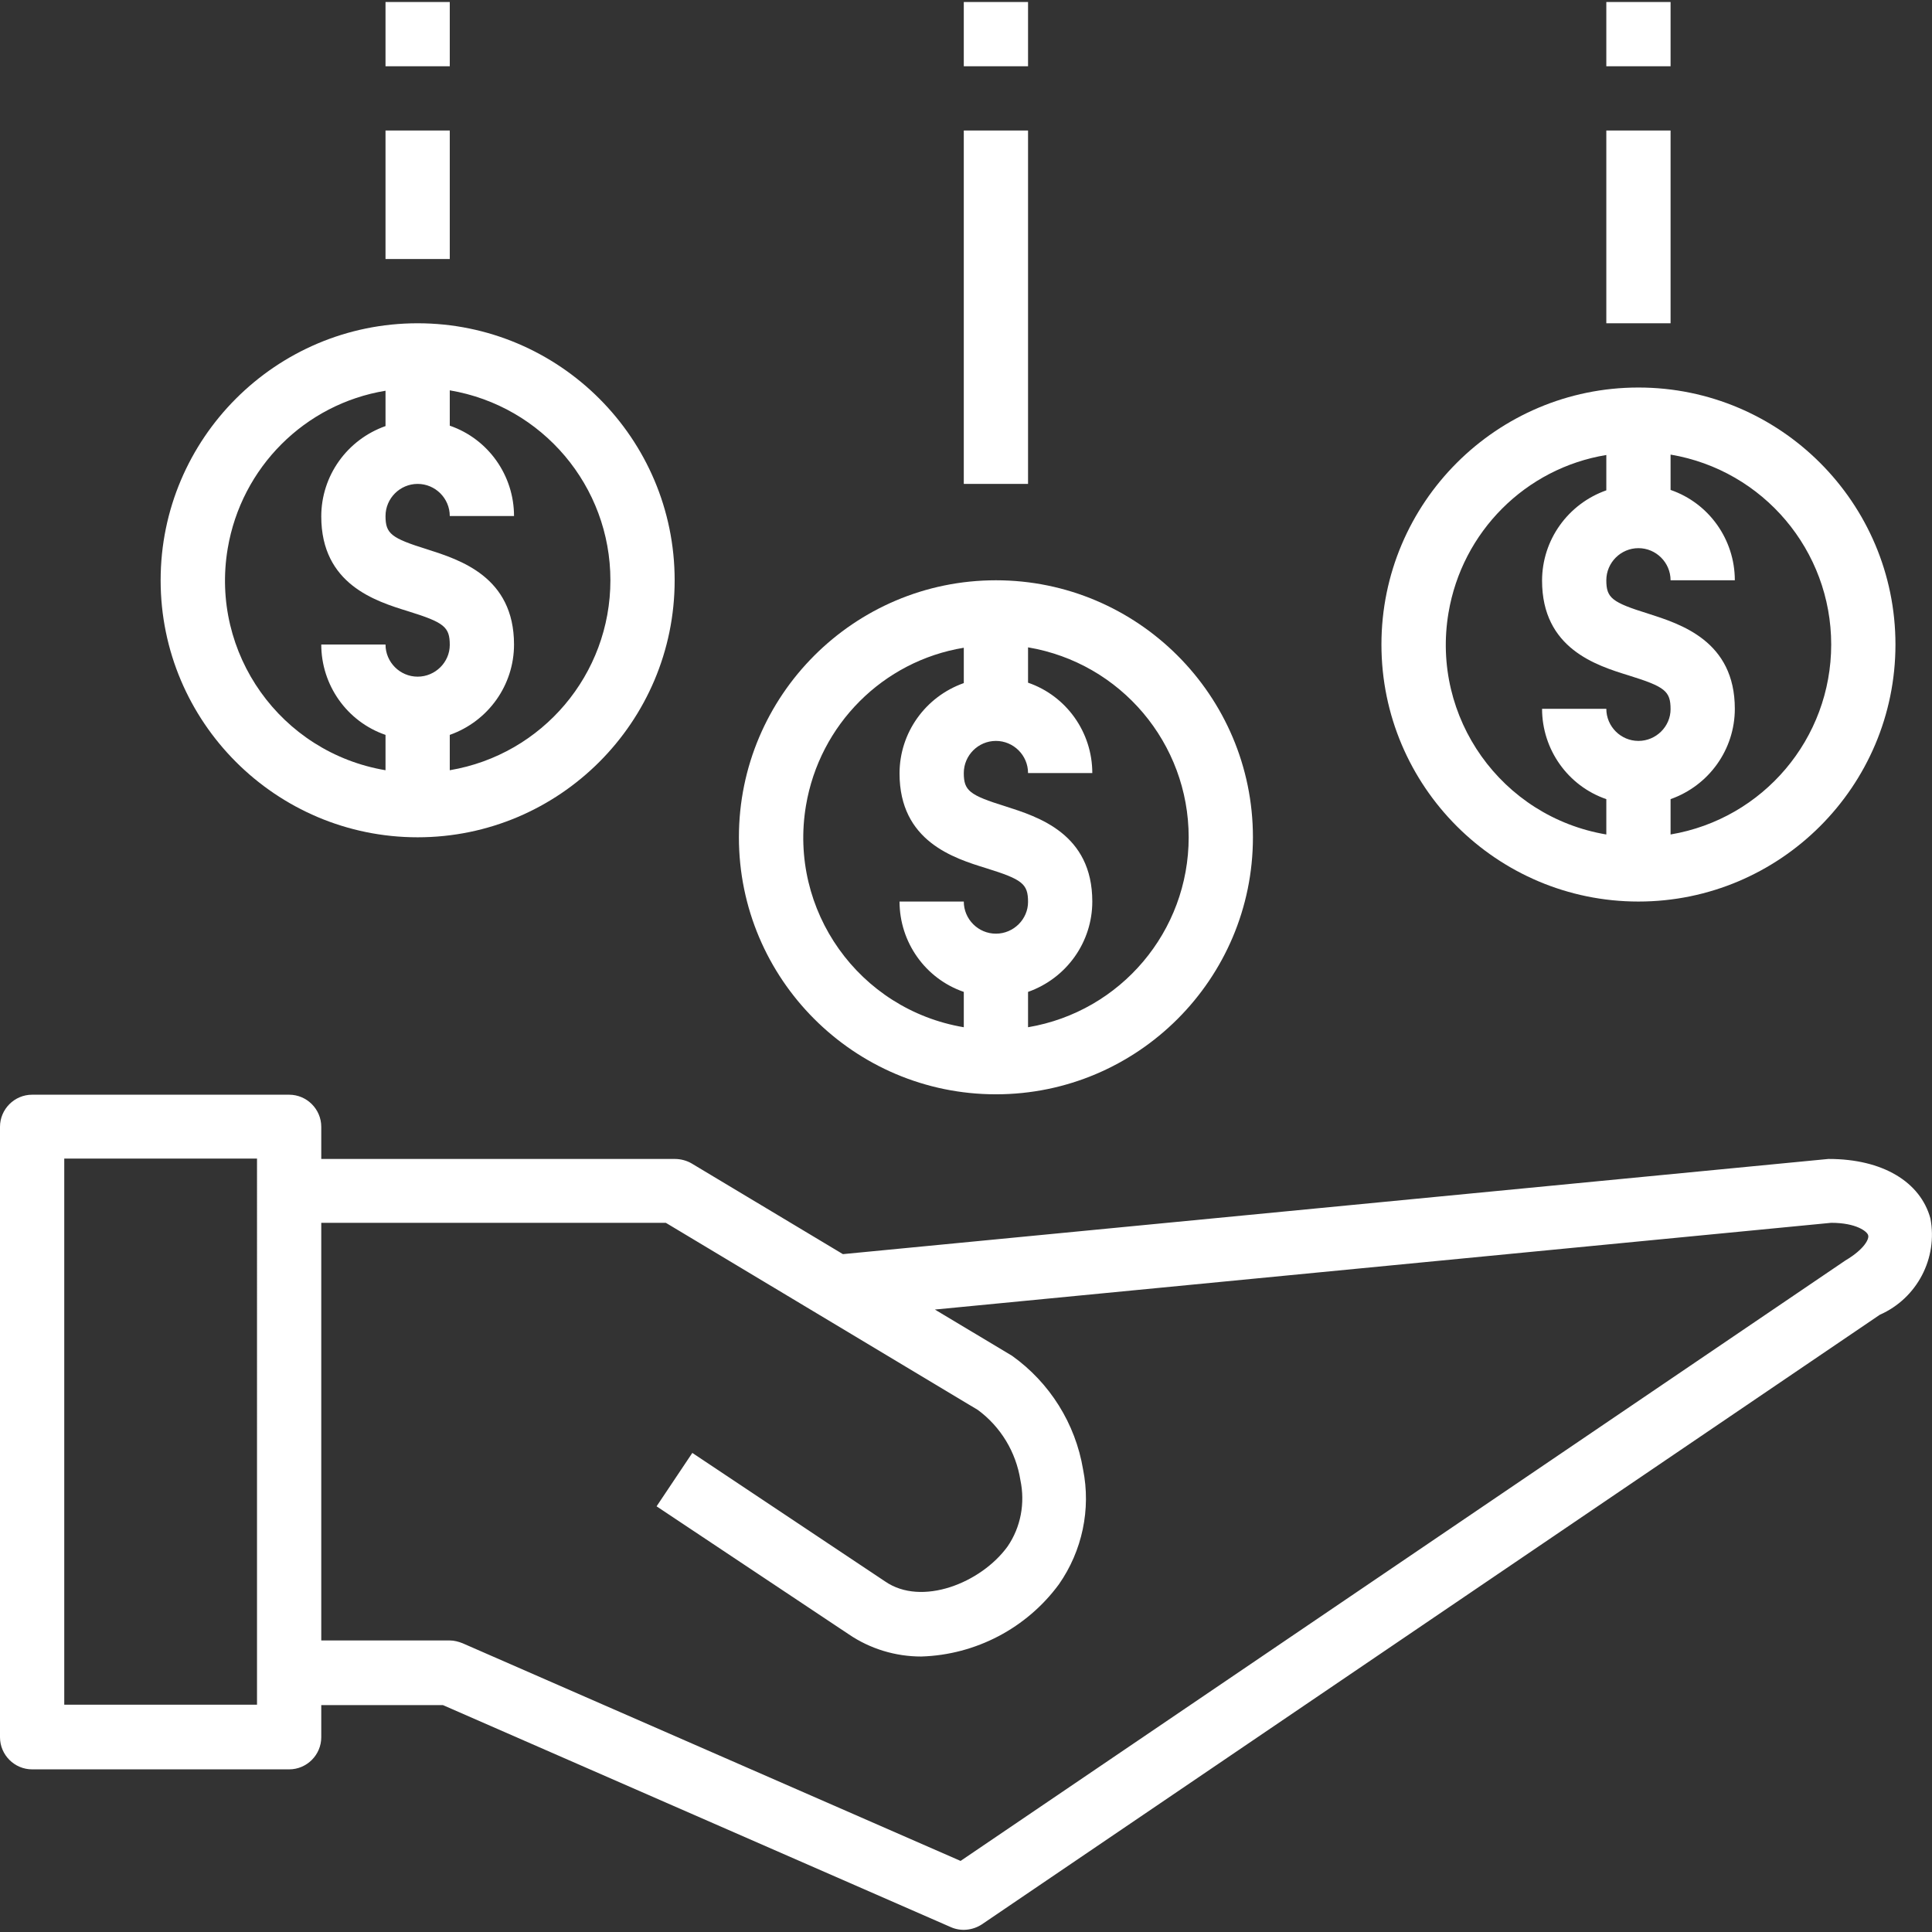 <?xml version="1.0" encoding="utf-8"?>
<!-- Generator: Adobe Illustrator 22.1.0, SVG Export Plug-In . SVG Version: 6.00 Build 0)  -->
<svg version="1.1" id="Capa_1" xmlns="http://www.w3.org/2000/svg" xmlns:xlink="http://www.w3.org/1999/xlink" x="0px" y="0px"
	 viewBox="0 0 481.1 481.1" style="enable-background:new 0 0 481.1 481.1;" xml:space="preserve">
<rect x="0" y="0" width="481.1" height="481.1" fill="#333333" stroke="none"/>
<style type="text/css">
	.st0{fill:#FFFFFF;}
</style>
<g>
	<g>
		<g>
			<path class="st0" d="M480.7,303.4c-2.5-9.1-11.9-14.8-25.3-14.8l-0.1,0l-245.4,23.7l-37.7-22.6c-1.2-0.7-2.7-1.1-4.1-1.1H80v-8
				c0-4.4-3.6-8-8-8H8c-4.4,0-8,3.6-8,8v152c0,4.4,3.6,8,8,8h64c4.4,0,8-3.6,8-8v-8h30.3l126.5,55.3c2.5,1.1,5.4,0.8,7.7-0.7
				l223.6-151.8C477.4,323.3,482.6,313.3,480.7,303.4z M64,424.5H16v-136h48V424.5z M459.5,313.9L239.2,463.4l-124-54.2
				c-1-0.4-2.1-0.7-3.2-0.7H80v-104h85.8l77.7,46.6c5.7,4.2,9.5,10.5,10.6,17.5c1.2,5.7,0.1,11.7-3.2,16.5
				c-6.6,9.1-21.4,15-30.5,8.7l-48-32l-8.9,13.3l47.9,31.9c5.3,3.6,11.6,5.5,18,5.5c13.6-0.4,26.3-7.1,34.3-18
				c5.8-8.3,8-18.7,6-28.6c-1.9-11.4-8.3-21.6-17.7-28.3l-19.2-11.5L456,304.5c6.3,0,9,2.2,9.2,3.1
				C465.5,308.4,464.4,311,459.5,313.9z"/>
		</g>
	</g>
	<g>
		<g>
			<path class="st0" d="M408,96.5c-35.3,0-64,28.7-64,64c0,35.3,28.7,64,64,64s64-28.7,64-64C472,125.2,443.3,96.5,408,96.5z
				 M408,184.5c-4.4,0-8-3.6-8-8h-16c0,10.1,6.4,19.2,16,22.5v8.8c-26.1-4.4-43.7-29.1-39.3-55.2c3.4-20.2,19.2-36,39.3-39.3v8.8
				c-9.6,3.4-16,12.4-16,22.5c0,16.9,13.5,21.1,21.6,23.6c9,2.8,10.4,3.9,10.4,8.4C416,180.9,412.4,184.5,408,184.5z M416,207.8
				v-8.8c9.6-3.4,16-12.4,16-22.5c0-16.9-13.5-21.1-21.6-23.7c-9-2.8-10.4-3.9-10.4-8.3c0-4.4,3.6-8,8-8s8,3.6,8,8h16
				c0-10.1-6.4-19.2-16-22.5v-8.8c23.1,3.9,40,23.9,40,47.3C456,183.9,439.1,203.9,416,207.8z"/>
		</g>
	</g>
	<g>
		<g>
			<path class="st0" d="M248,144.5c-35.3,0-64,28.7-64,64c0,35.3,28.7,64,64,64s64-28.7,64-64C312,173.2,283.3,144.5,248,144.5z
				 M248,232.5c-4.4,0-8-3.6-8-8h-16c0,10.1,6.4,19.2,16,22.5v8.8c-26.1-4.4-43.7-29.1-39.3-55.2c3.4-20.2,19.2-36,39.3-39.3v8.8
				c-9.6,3.4-16,12.4-16,22.5c0,16.9,13.5,21.1,21.6,23.6c9,2.8,10.4,3.9,10.4,8.4C256,228.9,252.4,232.5,248,232.5z M256,255.8
				v-8.8c9.6-3.4,16-12.4,16-22.5c0-16.9-13.5-21.1-21.6-23.7c-9-2.8-10.4-3.9-10.4-8.3c0-4.4,3.6-8,8-8s8,3.6,8,8h16
				c0-10.1-6.4-19.2-16-22.5v-8.8c23.1,3.9,40,23.9,40,47.3C296,231.9,279.1,251.9,256,255.8z"/>
		</g>
	</g>
	<g>
		<g>
			<path class="st0" d="M104,80.5c-35.3,0-64,28.7-64,64c0,35.3,28.7,64,64,64s64-28.7,64-64C168,109.2,139.3,80.5,104,80.5z
				 M104,168.5c-4.4,0-8-3.6-8-8H80c0,10.1,6.4,19.2,16,22.5v8.8c-26.1-4.4-43.7-29.1-39.3-55.2c3.4-20.2,19.2-36,39.3-39.3v8.8
				c-9.6,3.4-16,12.4-16,22.5c0,16.9,13.5,21.1,21.6,23.6c9,2.8,10.4,3.9,10.4,8.4C112,164.9,108.4,168.5,104,168.5z M112,191.8
				v-8.8c9.6-3.4,16-12.4,16-22.5c0-16.9-13.5-21.1-21.6-23.7c-9-2.8-10.4-3.9-10.4-8.3c0-4.4,3.6-8,8-8s8,3.6,8,8h16
				c0-10.1-6.4-19.2-16-22.5v-8.8c23.1,3.9,40,23.9,40,47.3C152,167.9,135.1,187.9,112,191.8z"/>
		</g>
	</g>
	<g>
		<g>
			<rect x="400" y="32.5" class="st0" width="16" height="48"/>
		</g>
	</g>
	<g>
		<g>
			<rect x="400" y="0.5" class="st0" width="16" height="16"/>
		</g>
	</g>
	<g>
		<g>
			<rect x="240" y="32.5" class="st0" width="16" height="88"/>
		</g>
	</g>
	<g>
		<g>
			<rect x="240" y="0.5" class="st0" width="16" height="16"/>
		</g>
	</g>
	<g>
		<g>
			<rect x="96" y="0.5" class="st0" width="16" height="16"/>
		</g>
	</g>
	<g>
		<g>
			<rect x="96" y="32.5" class="st0" width="16" height="32"/>
		</g>
	</g>
</g>
</svg>
